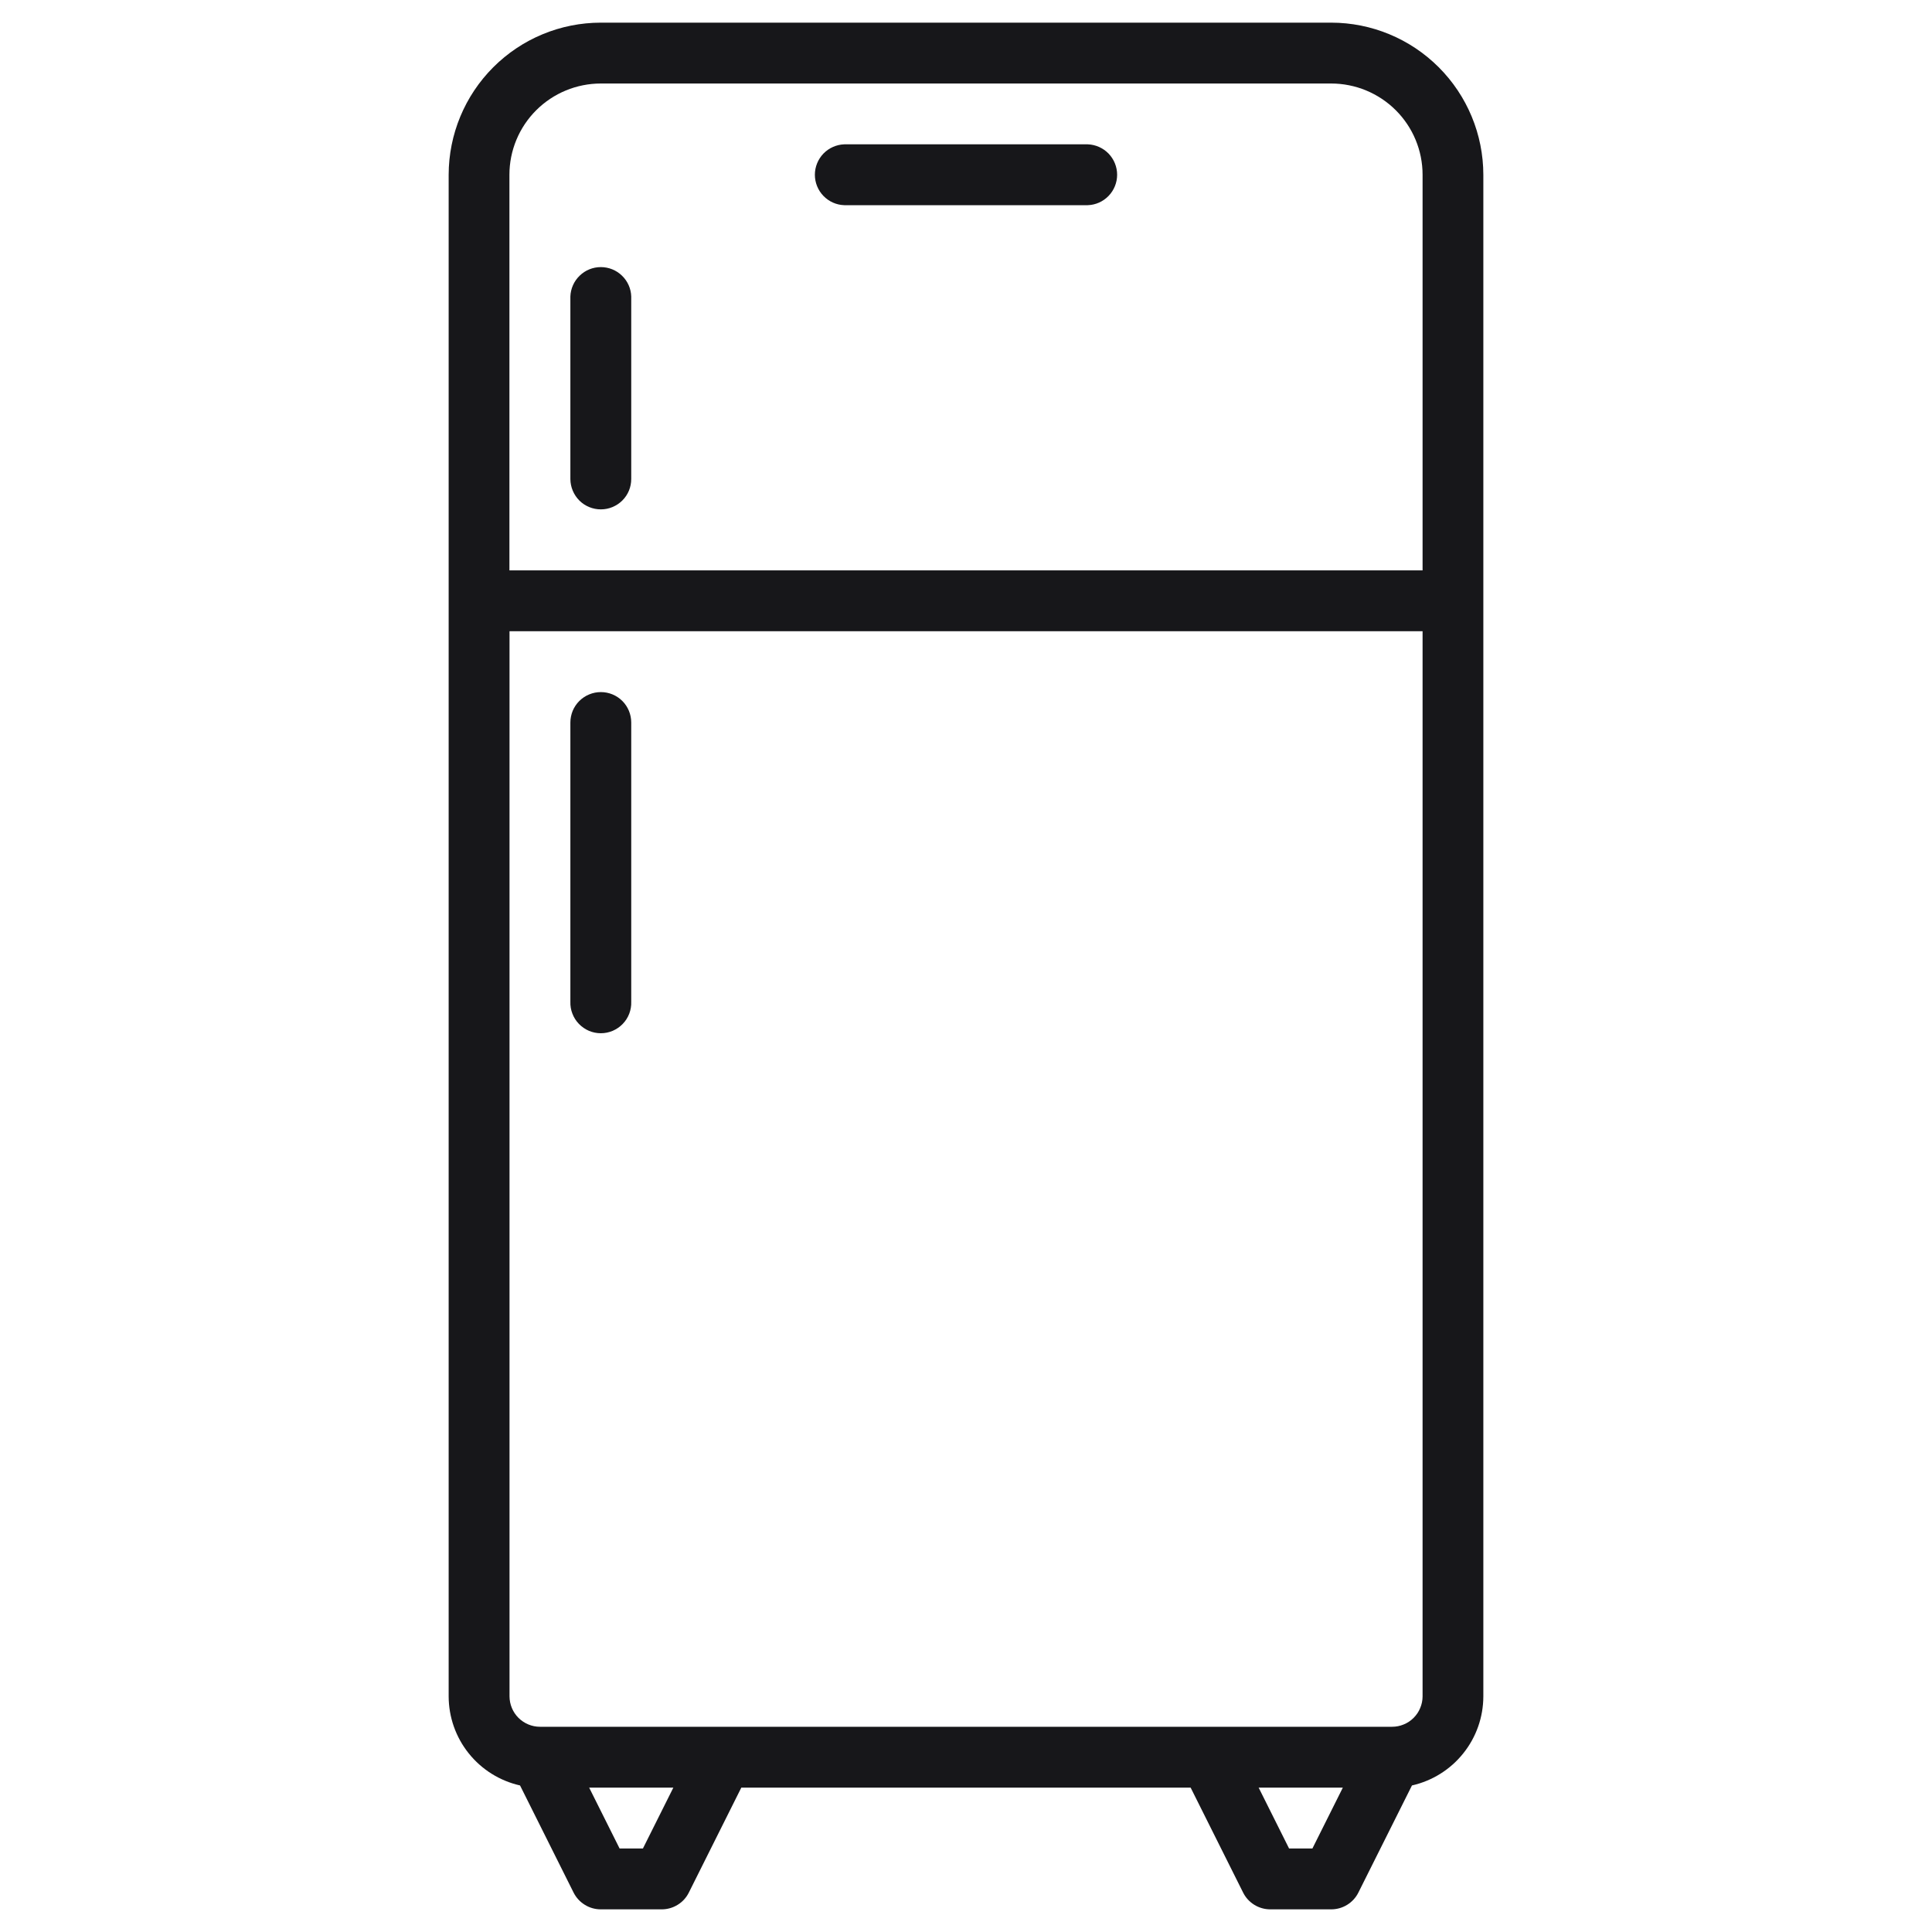 <svg width="40" height="40" viewBox="0 0 40 40" fill="none" xmlns="http://www.w3.org/2000/svg">
<g clip-path="url(#clip0_1103_106790)">
<path d="M27.56 0.469L12.44 0.469C11.604 0.469 10.804 0.801 10.213 1.392C9.622 1.983 9.29 2.783 9.289 3.619L9.289 35.121C9.29 35.551 9.436 35.967 9.705 36.302C9.974 36.638 10.348 36.871 10.767 36.966L11.875 39.183C11.928 39.288 12.008 39.376 12.108 39.437C12.207 39.499 12.322 39.531 12.439 39.531L13.698 39.531C13.816 39.531 13.93 39.499 14.03 39.437C14.13 39.376 14.21 39.288 14.262 39.183L15.348 37.011L24.651 37.011L25.737 39.183C25.789 39.288 25.87 39.376 25.969 39.437C26.069 39.499 26.184 39.531 26.301 39.531L27.56 39.531C27.677 39.531 27.792 39.499 27.892 39.437C27.991 39.376 28.072 39.288 28.124 39.183L29.233 36.966C29.652 36.871 30.026 36.638 30.295 36.302C30.564 35.967 30.71 35.551 30.711 35.121L30.711 3.619C30.71 2.783 30.378 1.983 29.787 1.392C29.196 0.801 28.395 0.469 27.56 0.469ZM12.44 1.729L27.56 1.729C28.062 1.729 28.543 1.928 28.898 2.282C29.253 2.636 29.453 3.117 29.453 3.619L29.453 11.809L10.547 11.809L10.547 3.619C10.547 3.117 10.747 2.636 11.102 2.282C11.457 1.928 11.938 1.729 12.44 1.729ZM13.311 38.271L12.828 38.271L12.198 37.011L13.941 37.011L13.311 38.271ZM27.172 38.271L26.689 38.271L26.059 37.011L27.802 37.011L27.172 38.271ZM28.82 35.751L11.18 35.751C11.013 35.751 10.853 35.684 10.734 35.566C10.616 35.448 10.55 35.288 10.549 35.121L10.549 13.069L29.453 13.069L29.453 35.121C29.453 35.204 29.436 35.286 29.404 35.362C29.373 35.439 29.326 35.508 29.267 35.567C29.208 35.626 29.139 35.672 29.062 35.703C28.985 35.735 28.903 35.751 28.82 35.751Z" fill="#17171A"/>
<path d="M12.44 10.546C12.523 10.546 12.604 10.53 12.681 10.498C12.757 10.466 12.827 10.42 12.885 10.362C12.944 10.303 12.99 10.234 13.022 10.157C13.053 10.081 13.069 9.999 13.069 9.916L13.069 6.138C13.064 5.975 12.995 5.82 12.877 5.707C12.76 5.593 12.603 5.53 12.439 5.53C12.276 5.53 12.119 5.593 12.002 5.707C11.884 5.82 11.815 5.975 11.809 6.138L11.809 9.921C11.811 10.087 11.878 10.246 11.996 10.364C12.114 10.481 12.274 10.546 12.44 10.546ZM12.44 14.329C12.357 14.329 12.275 14.345 12.199 14.377C12.122 14.408 12.053 14.455 11.994 14.513C11.935 14.572 11.889 14.641 11.857 14.717C11.826 14.794 11.809 14.876 11.809 14.959L11.809 20.739C11.806 20.824 11.82 20.908 11.851 20.987C11.881 21.066 11.927 21.138 11.986 21.199C12.045 21.26 12.115 21.308 12.193 21.342C12.271 21.375 12.355 21.392 12.439 21.392C12.524 21.392 12.608 21.375 12.686 21.342C12.764 21.308 12.834 21.26 12.893 21.199C12.952 21.138 12.998 21.066 13.028 20.987C13.058 20.908 13.072 20.824 13.069 20.739L13.069 14.959C13.069 14.792 13.003 14.631 12.885 14.513C12.767 14.395 12.607 14.329 12.44 14.329ZM17.48 4.248L22.52 4.248C22.684 4.243 22.838 4.174 22.952 4.056C23.065 3.939 23.129 3.782 23.129 3.618C23.129 3.455 23.065 3.298 22.952 3.18C22.838 3.063 22.684 2.994 22.52 2.988L17.48 2.988C17.316 2.994 17.162 3.063 17.048 3.18C16.935 3.298 16.871 3.455 16.871 3.618C16.871 3.782 16.935 3.939 17.048 4.056C17.162 4.174 17.316 4.243 17.48 4.248Z" fill="#17171A"/>
</g>
<defs>
<clipPath id="clip0_1103_106790">
<rect width="40" height="40" fill="white"/>
</clipPath>
</defs>
</svg>
